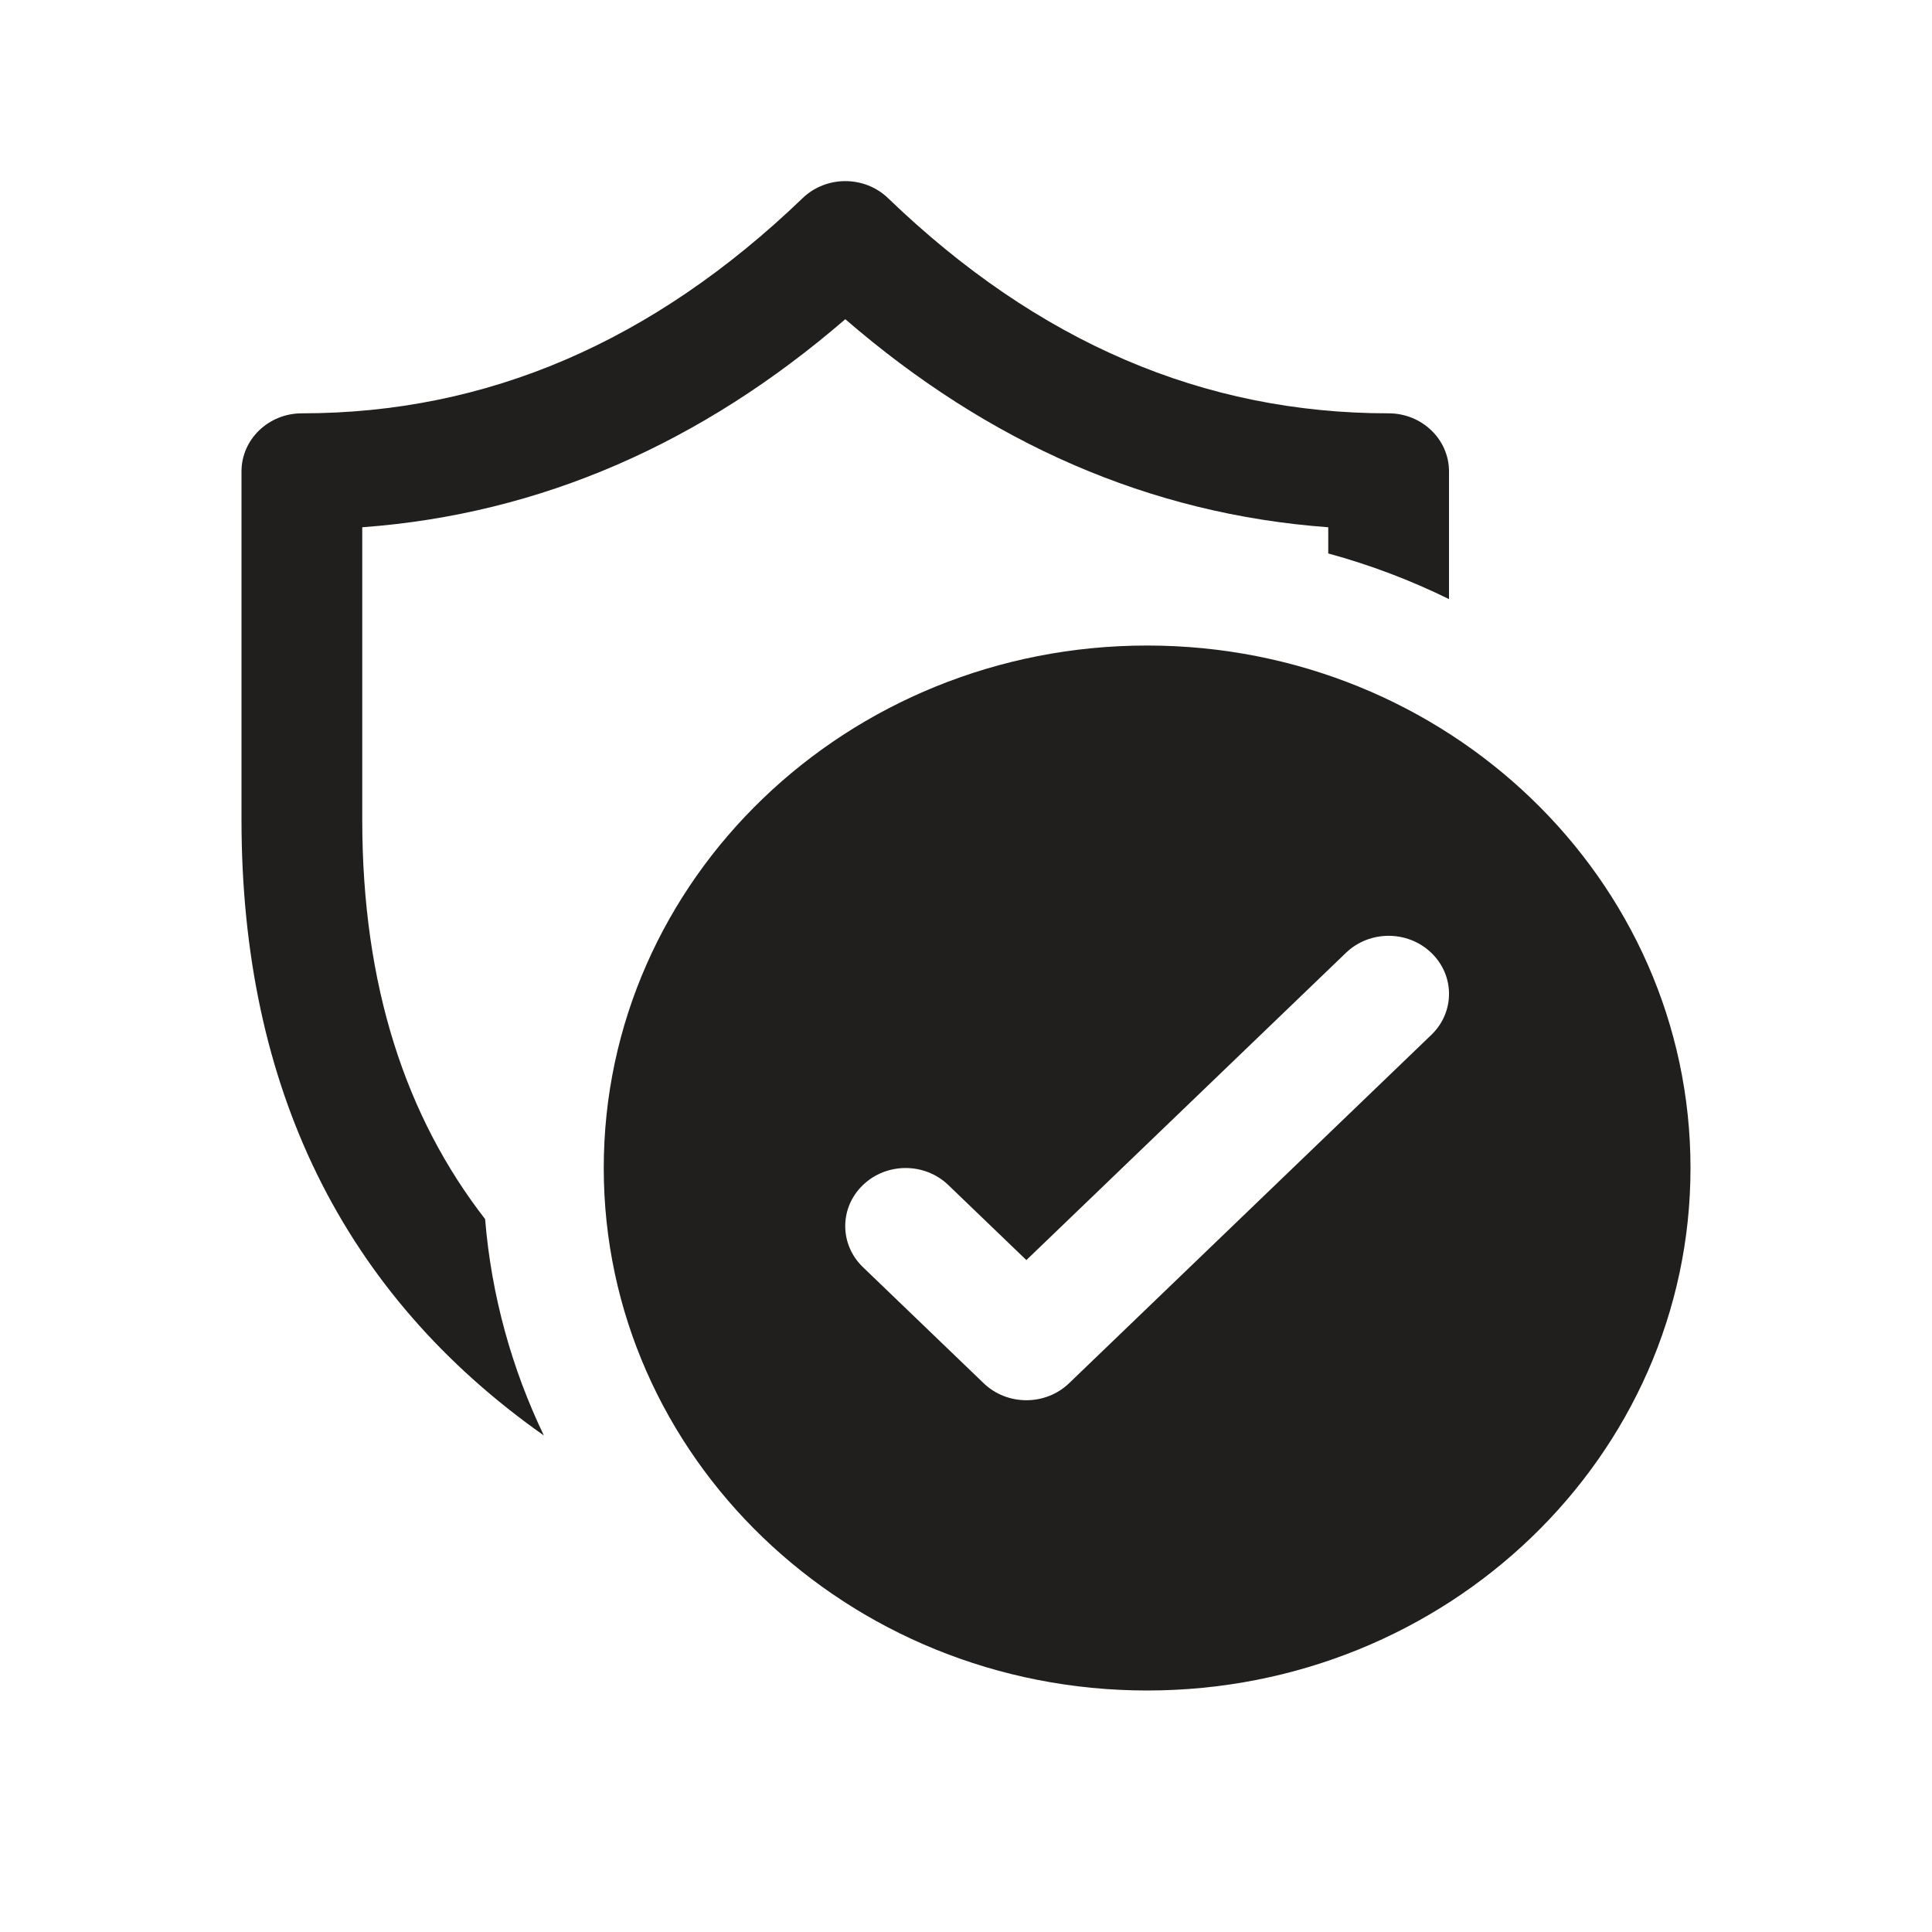 <svg width="32" height="32" viewBox="0 0 32 32" fill="none" xmlns="http://www.w3.org/2000/svg">
    <path d="M13.295 3.281C13.685 2.906 14.319 2.906 14.709 3.282C17.189 5.671 19.938 6.846 23 6.846C23.552 6.846 24 7.277 24 7.808V9.923C23.366 9.611 22.697 9.357 22 9.167V8.733C19.039 8.517 16.37 7.337 14.001 5.287C11.628 7.336 8.959 8.517 6 8.733V13.579C6 16.331 6.723 18.502 8.035 20.192C8.139 21.463 8.478 22.671 9.008 23.776C5.69 21.44 4 18.02 4 13.579V7.808C4 7.277 4.448 6.846 5 6.846C8.058 6.846 10.808 5.671 13.295 3.281ZM28 19.346C28 24.125 23.971 28 19 28C14.029 28 10 24.125 10 19.346C10 14.567 14.029 10.692 19 10.692C23.971 10.692 28 14.567 28 19.346ZM23.707 15.782C23.317 15.406 22.683 15.406 22.293 15.782L17 20.871L15.707 19.628C15.317 19.252 14.683 19.252 14.293 19.628C13.902 20.003 13.902 20.612 14.293 20.988L16.293 22.911C16.683 23.286 17.317 23.286 17.707 22.911L23.707 17.141C24.098 16.766 24.098 16.157 23.707 15.782Z" fill="#201F1E"/>
</svg>
